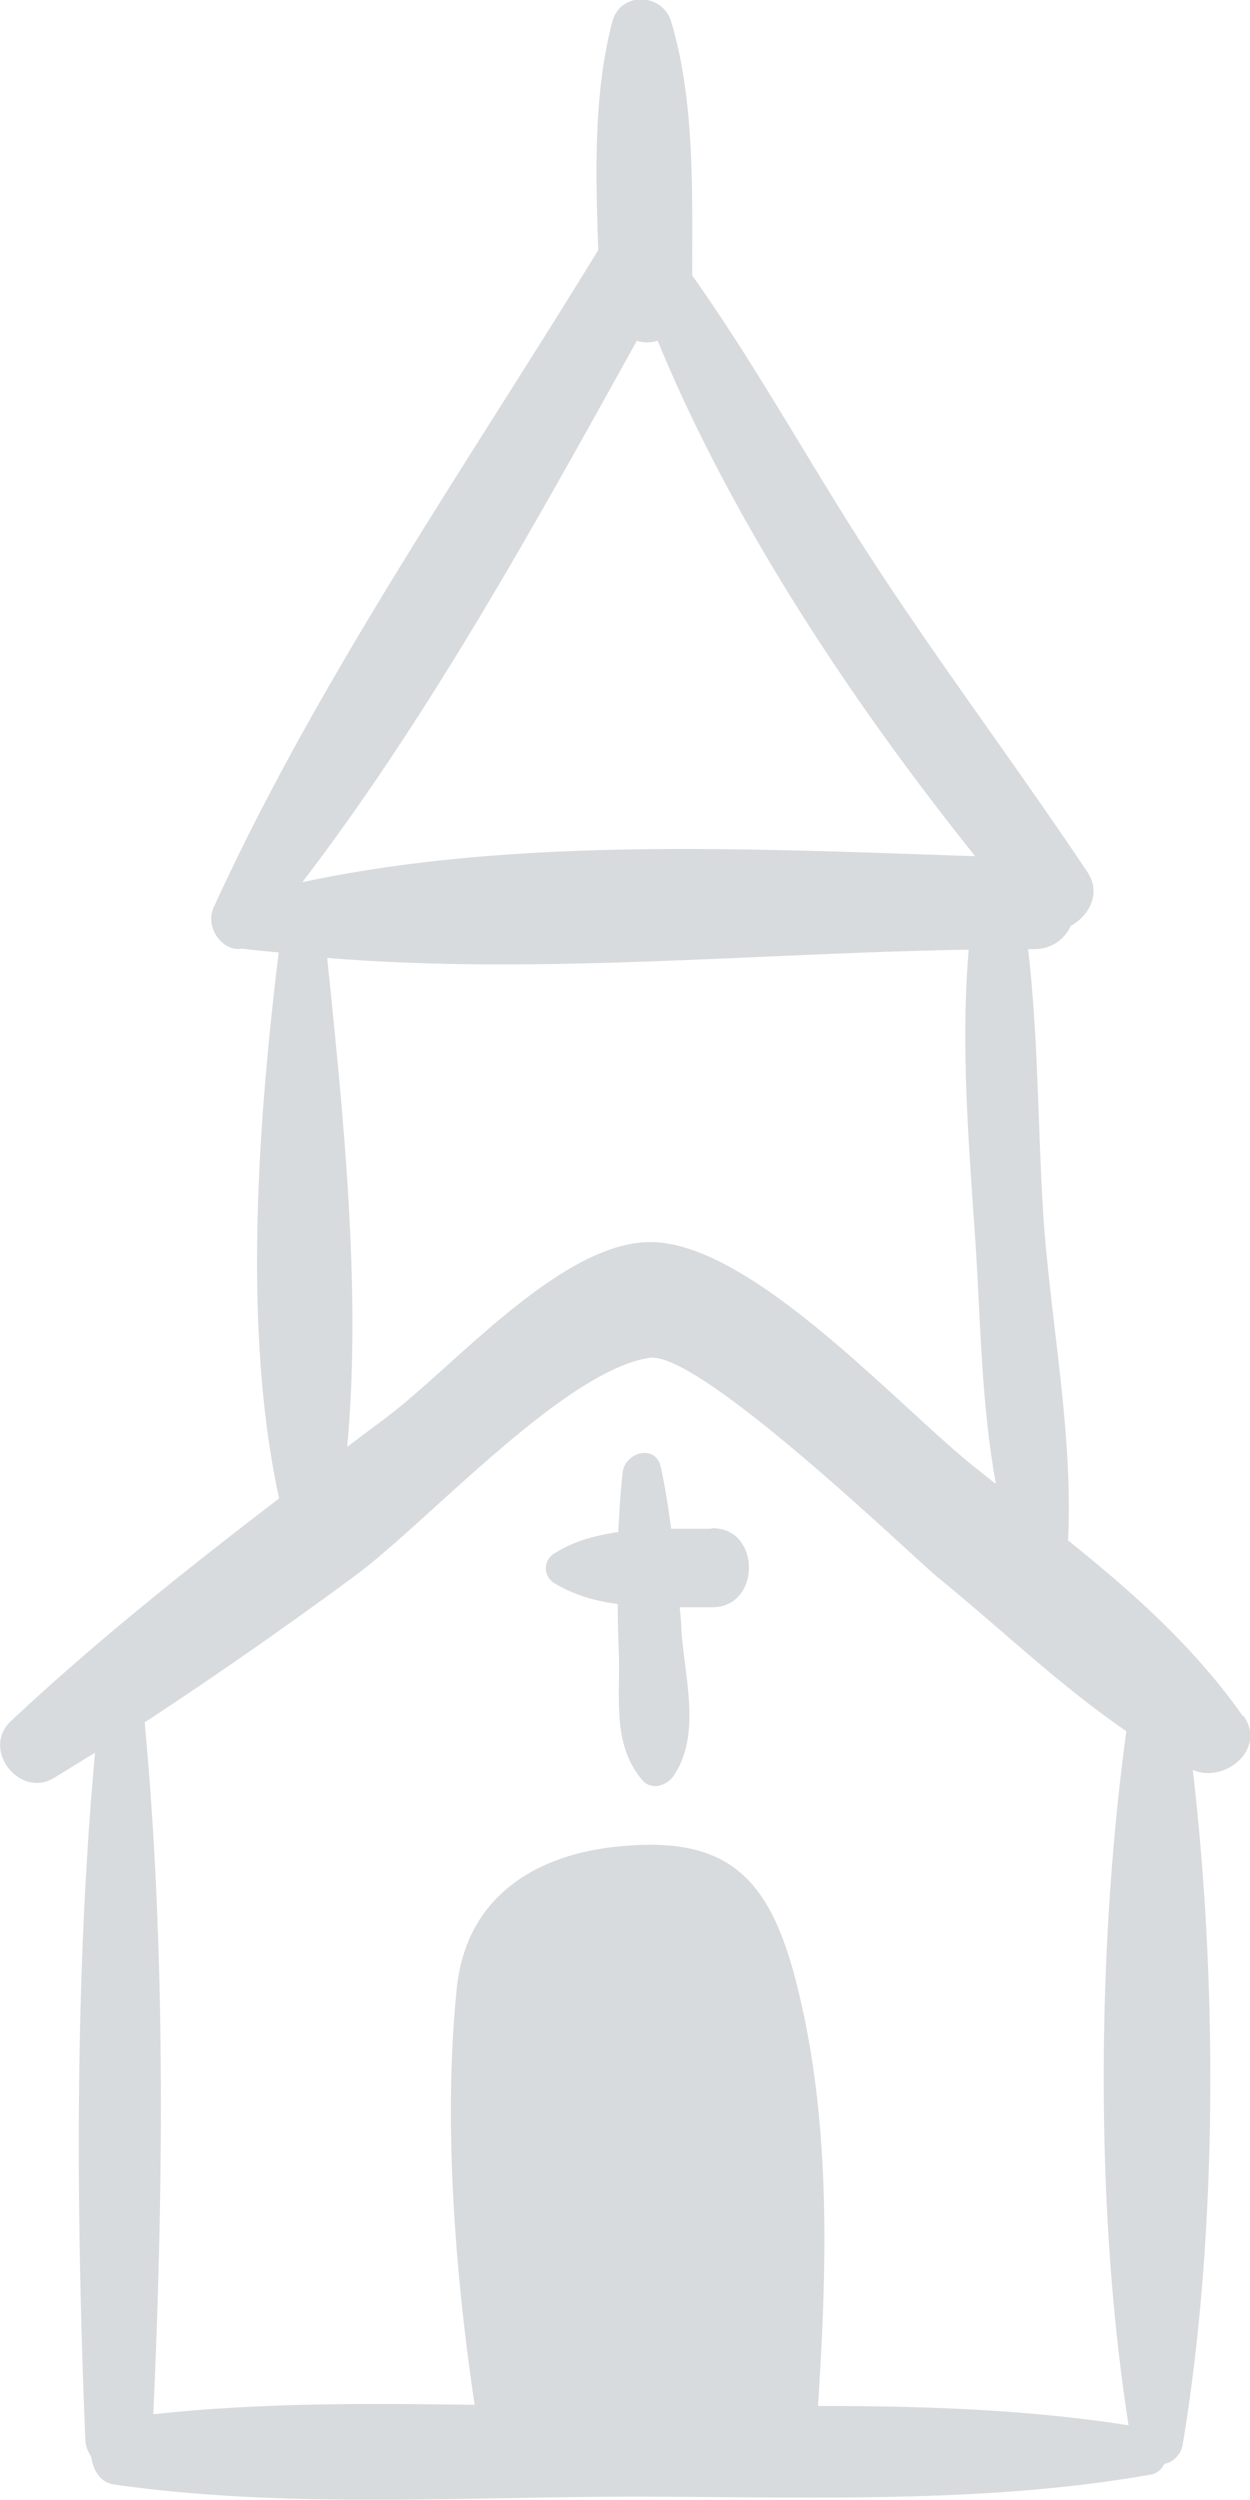 <svg fill="none" xmlns="http://www.w3.org/2000/svg" viewBox="0 0 17 34">
  <g clip-path="url(#cDU8bCIukV1Fa)" fill="#D8DBDD">
    <path d="M16.904 23.341c-.66-.94-1.498-1.685-2.379-2.392.074-1.46-.242-2.994-.338-4.453-.073-1.196-.066-2.4-.205-3.588h.073a.534.534 0 00.507-.316c.25-.135.418-.444.228-.73-1.014-1.519-2.115-2.97-3.1-4.513-.763-1.196-1.453-2.444-2.276-3.603 0-1.136.037-2.37-.286-3.453-.118-.39-.69-.413-.8 0-.258.978-.228 2.07-.192 3.107-1.77 2.896-3.818 5.845-5.228 8.936-.132.286.132.617.382.565.169.022.33.037.5.052-.28 2.302-.493 5.145.006 7.425-1.255.962-2.496 1.948-3.65 3.031-.403.384.118 1.046.581.775.19-.113.374-.233.565-.346-.279 3.069-.257 6.266-.132 9.327 0 .098.037.18.081.248.022.18.125.354.316.377 2.32.33 4.722.165 7.064.165 2.328 0 4.73.105 7.028-.3a.243.243 0 00.183-.144.328.328 0 00.25-.248c.47-2.798.485-6.243.14-9.192.418.188 1.013-.27.69-.737l-.008.007zm-3.37-3.167c-.088-.067-.169-.135-.257-.203-1.05-.835-2.974-2.986-4.347-3.076-1.227-.083-2.732 1.67-3.65 2.362-.184.143-.375.278-.558.421.198-2.144-.059-4.566-.272-6.65 2.857.234 5.86-.067 8.724-.112-.11 1.3 0 2.625.088 3.926.074 1.083.08 2.234.28 3.325l-.008.007zM8.658 4.634c.103.03.183.03.286 0 1.021 2.482 2.651 4.927 4.318 7.01-2.967-.097-6.242-.27-9.15.354C5.838 9.74 7.277 7.13 8.658 4.64v-.007zm2.467 28.087c.125-1.933.184-3.949-.316-5.837-.374-1.414-.976-1.925-2.438-1.768-1.116.12-2.034.7-2.159 1.926-.183 1.783-.029 3.844.243 5.664-1.462-.022-2.93-.03-4.37.128.14-3.099.17-6.326-.117-9.41a62.687 62.687 0 002.85-1.986c.976-.714 2.848-2.798 4.016-2.971.676-.098 3.54 2.67 3.921 2.986.86.7 1.66 1.474 2.563 2.091-.404 2.972-.426 6.514.03 9.44-1.388-.218-2.806-.263-4.223-.263z"/>
    <path d="M9.671 20.791h-.543c-.037-.278-.08-.556-.14-.835-.066-.323-.492-.21-.521.075-.03.271-.044.535-.059.805-.308.045-.602.12-.874.294a.235.235 0 000 .398c.272.166.566.248.867.286 0 .218.007.436.015.662.022.624-.096 1.234.315 1.73.125.15.338.083.434-.06.374-.557.146-1.331.102-1.978 0-.106-.014-.203-.022-.309h.434c.675.008.675-1.09 0-1.075l-.008.007z"/>
  </g>
  <defs>
    <clipPath id="cDU8bCIukV1Fa">
      <path fill="#fff" d="M0 0h17v34H0z"/>
    </clipPath>
  </defs>
</svg>
